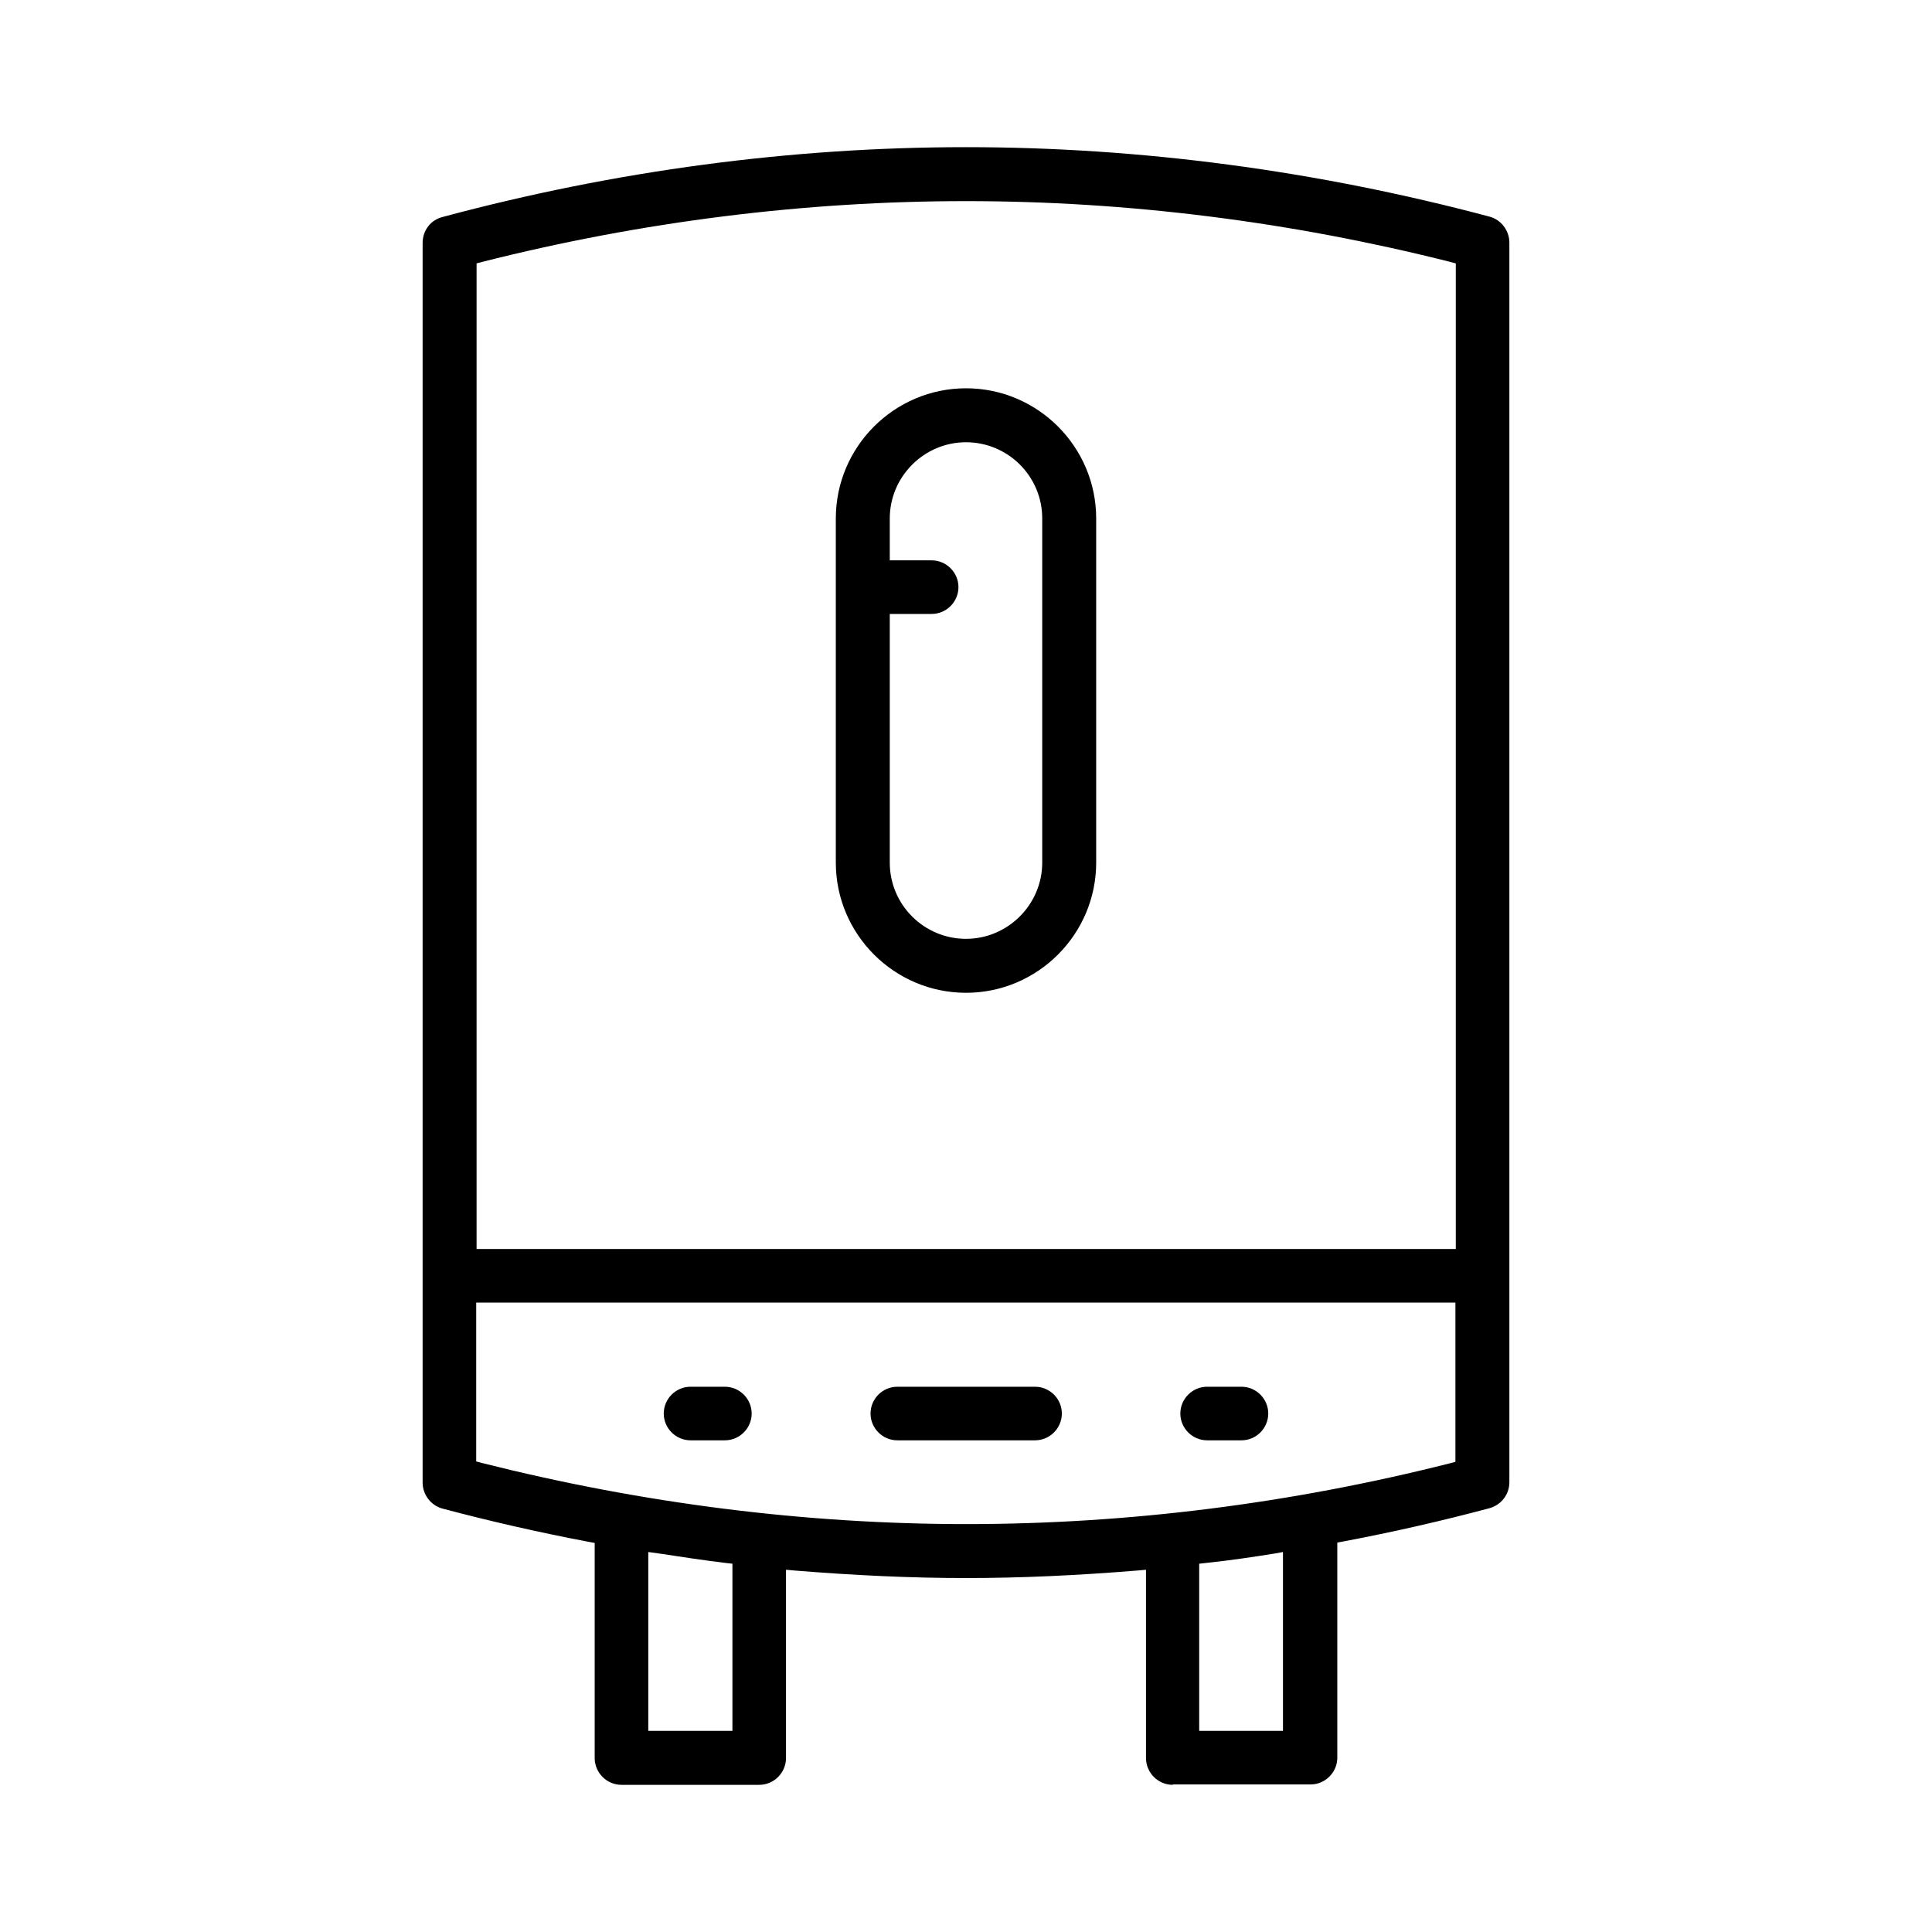 <?xml version="1.0" encoding="utf-8"?>
<!-- Generator: Adobe Illustrator 25.4.1, SVG Export Plug-In . SVG Version: 6.00 Build 0)  -->
<svg version="1.1" id="Layer_2_00000170994851122364417950000008309703487440985741_"
	 xmlns="http://www.w3.org/2000/svg" xmlns:xlink="http://www.w3.org/1999/xlink" x="0px" y="0px" viewBox="0 0 512 512"
	 style="enable-background:new 0 0 512 512;" xml:space="preserve">
<g>
	<path d="M237.8,381.7c-3.9,0-7.1-3.2-7.1-7.1s3.2-7.1,7.1-7.1h36.5c3.9,0,7.1,3.2,7.1,7.1s-3.2,7.1-7.1,7.1H237.8z"/>
</g>
<g>
	<path d="M183,381.7c-3.9,0-7.1-3.2-7.1-7.1s3.2-7.1,7.1-7.1h9.1c3.9,0,7.1,3.2,7.1,7.1s-3.2,7.1-7.1,7.1H183z"/>
</g>
<g>
	<path d="M319.9,381.7c-3.9,0-7.1-3.2-7.1-7.1s3.2-7.1,7.1-7.1h9.1c3.9,0,7.1,3.2,7.1,7.1s-3.2,7.1-7.1,7.1H319.9z"/>
</g>
<g>
	<path d="M310.8,473c-3.9,0-7.1-3.2-7.1-7.1V416l-2.2,0.2c-16,1.3-30.9,2-45.5,2c-14.5,0-29.4-0.7-45.5-2l-2.2-0.2v49.9
		c0,3.9-3.2,7.1-7.1,7.1h-36.5c-3.9,0-7.1-3.2-7.1-7.1v-57l-1.6-0.3c-13.2-2.5-26.3-5.5-38.7-8.8c-3.1-0.8-5.3-3.7-5.3-6.9V64.4
		c0-3.3,2.1-6.1,5.3-6.9C163.1,45.2,209.8,39,256,39s92.9,6.2,138.7,18.4c3.1,0.8,5.3,3.7,5.3,6.9v328.5c0,3.2-2.1,6-5.3,6.9
		c-12.4,3.3-25.4,6.3-38.7,8.8l-1.6,0.3v57c0,3.9-3.2,7.1-7.1,7.1H310.8z M337.8,411.7c-5.6,0.9-11.6,1.8-18.2,2.5l-1.8,0.2v44.3
		h22.2v-47.4L337.8,411.7z M171.9,458.7h22.2v-44.3l-1.8-0.2c-5.7-0.7-11.1-1.5-16.9-2.4l-3.6-0.5V458.7z M126.2,387.3l1.5,0.4
		c42.4,10.7,85.6,16.2,128.4,16.2c42.7,0,85.8-5.4,128.1-16.1l1.5-0.4v-42.2H126.2V387.3z M256,53.3c-42.7,0-85.9,5.4-128.2,16.1
		l-1.5,0.4V331h259.5V69.8l-1.5-0.4C341.9,58.7,298.7,53.3,256,53.3z"/>
</g>
<g>
	<path d="M256,263.1c-19,0-34.5-15.5-34.5-34.5v-91.2c0-19,15.5-34.5,34.5-34.5s34.5,15.5,34.5,34.5v91.2
		C290.5,247.6,275,263.1,256,263.1z M235.8,228.6c0,11.2,9.1,20.2,20.2,20.2s20.2-9.1,20.2-20.2v-91.2c0-11.2-9.1-20.2-20.2-20.2
		s-20.2,9.1-20.2,20.2v11.1h11.1c3.9,0,7.1,3.2,7.1,7.1s-3.2,7.1-7.1,7.1h-11.1V228.6z"/>
</g>
</svg>
